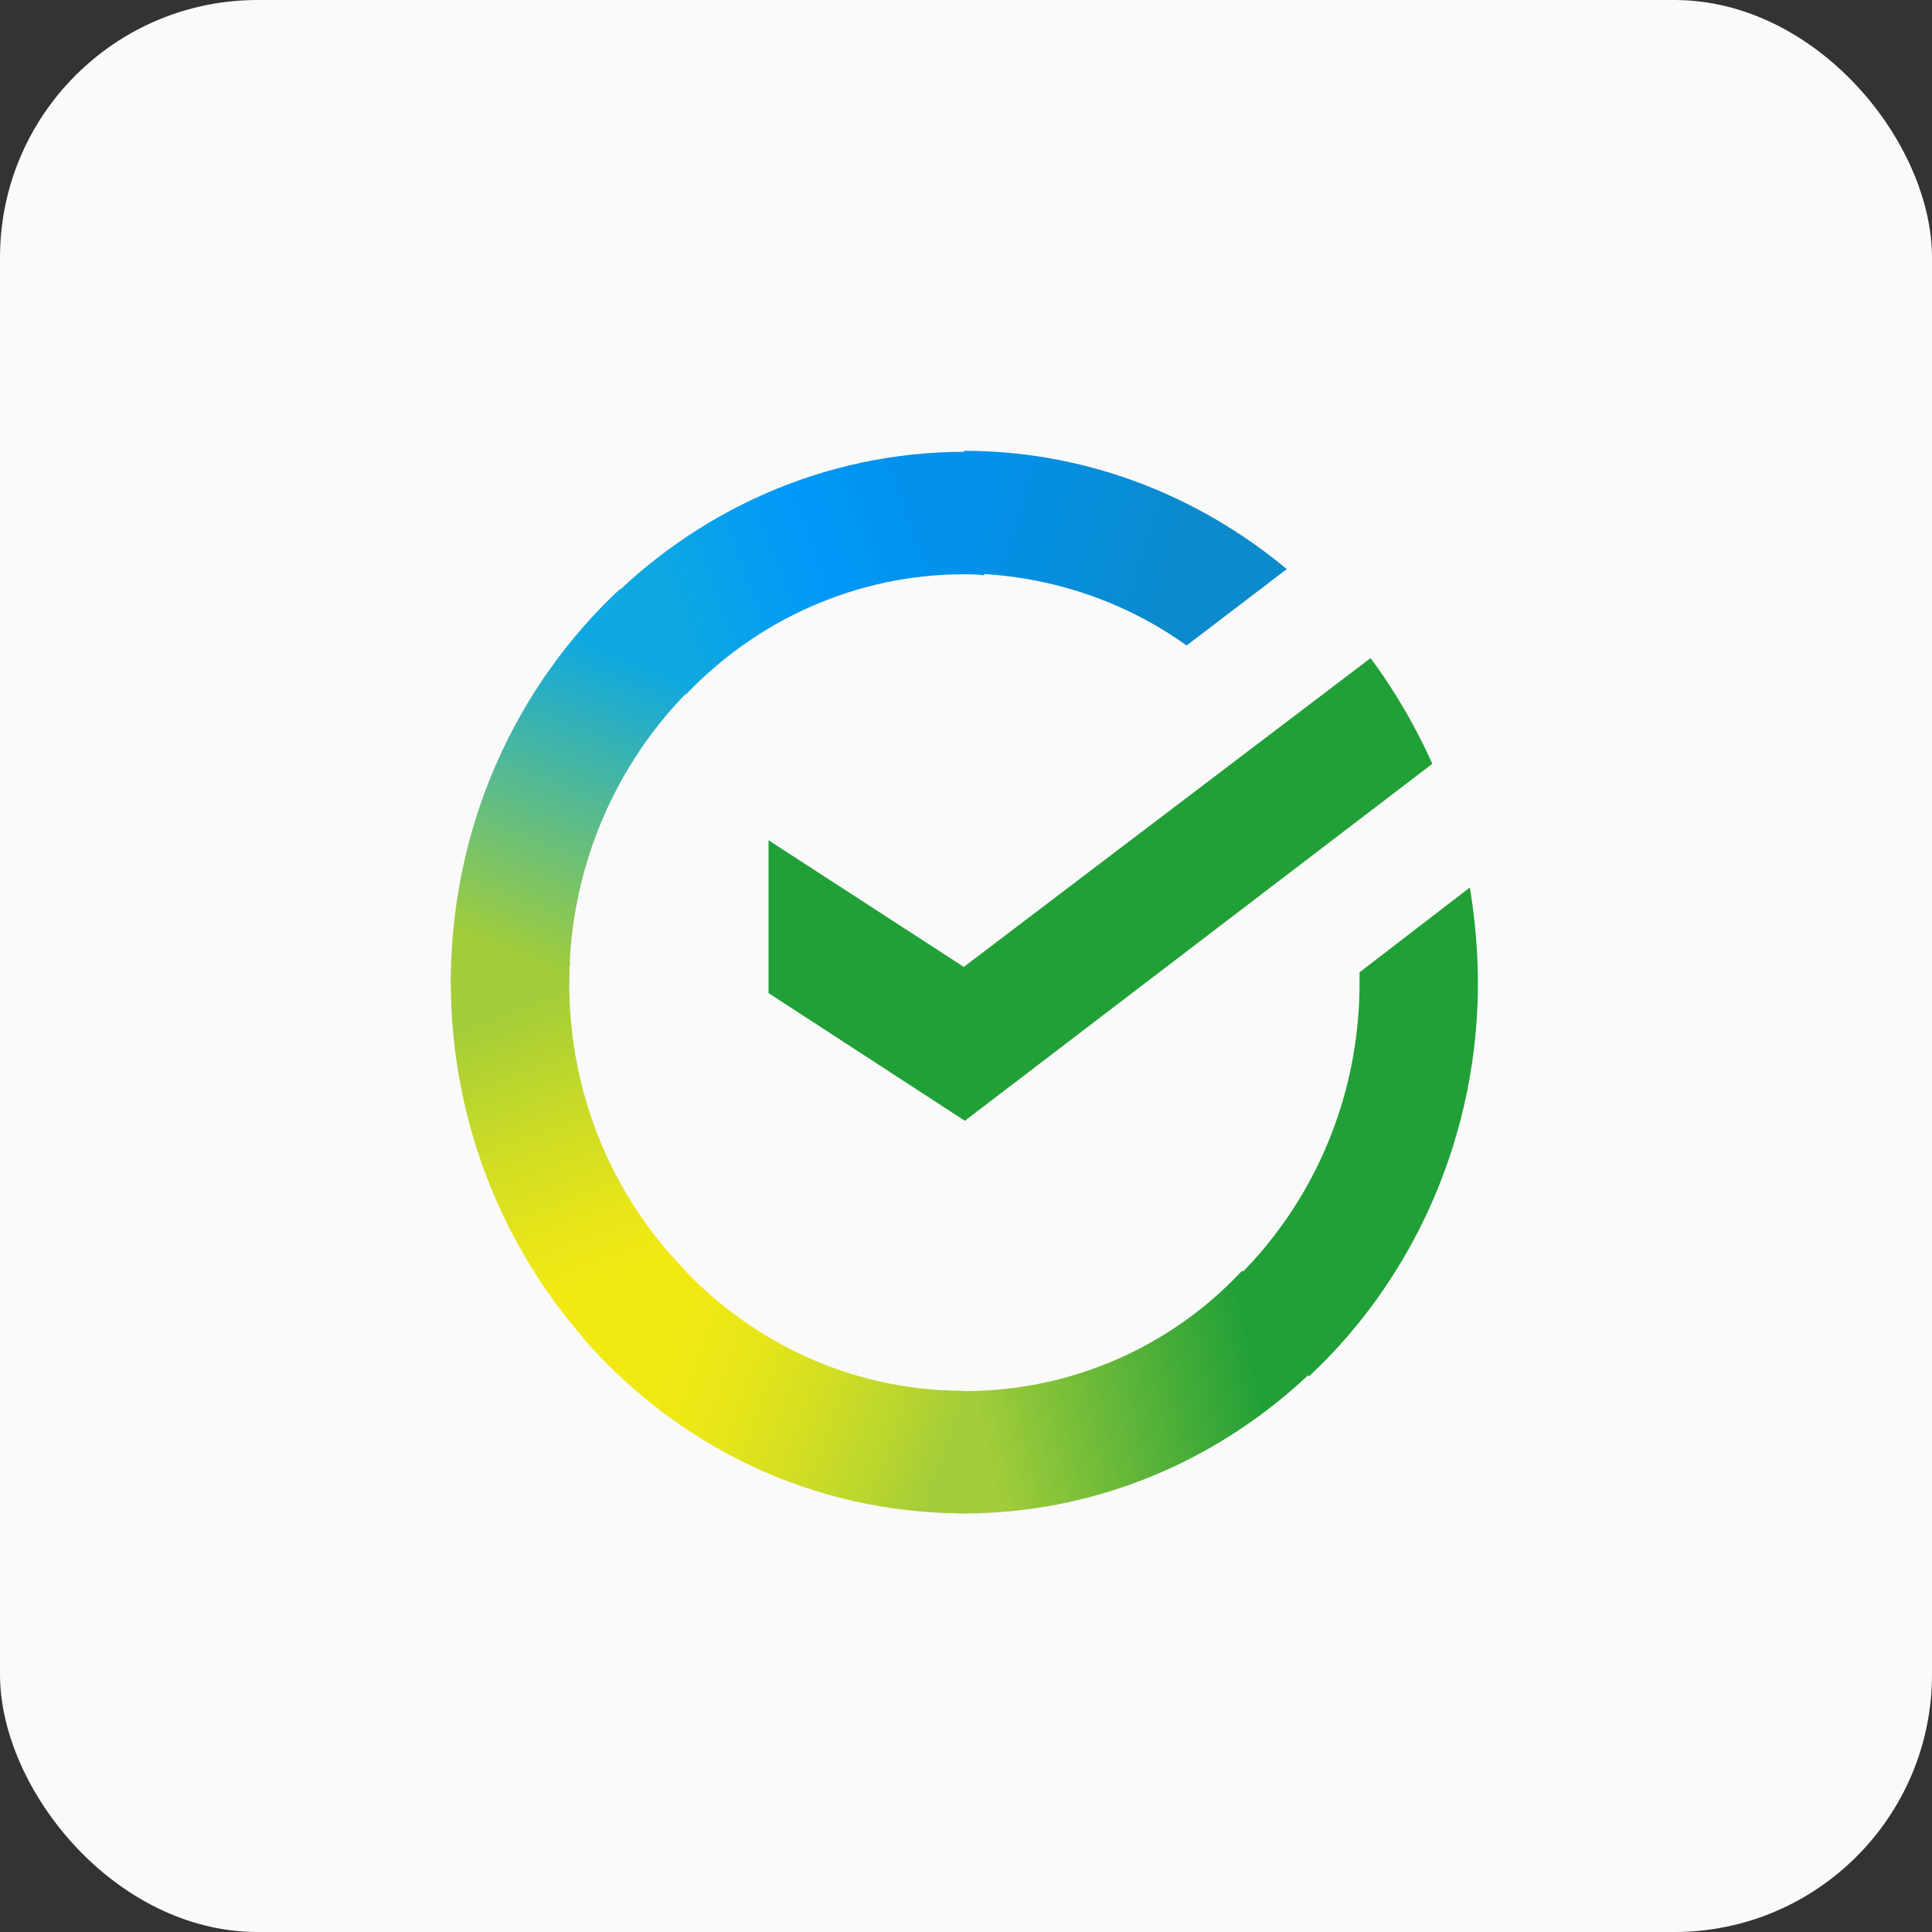 <svg width="60" height="60" viewBox="0 0 60 60" fill="none" xmlns="http://www.w3.org/2000/svg"><rect x="0" y="0" width="60" height="60" fill="#333333" stroke="none"/><rect width="60" height="60" rx="8" fill="#FAFAFA"/><path d="M42.565 20.438a17.772 17.772 0 0 1 1.917 3.283L29.964 34.807l-6.097-3.966v-4.747l6.065 3.934 12.633-9.59z" fill="#21A038"/><path d="M17.677 30.525c0-.228 0-.423.031-.65l-3.677-.195c0 .26-.031.552-.031.813 0 4.55 1.791 8.68 4.682 11.67l2.608-2.698c-2.23-2.276-3.613-5.429-3.613-8.94z" fill="url(#a)"/><path d="M29.937 17.835c.22 0 .409 0 .629.032l.188-3.803c-.251 0-.534-.033-.785-.033-4.4 0-8.39 1.853-11.282 4.844l2.609 2.699c2.2-2.308 5.279-3.739 8.641-3.739z" fill="url(#b)"/><path d="M29.934 43.2c-.22 0-.408 0-.628-.033l-.189 3.804c.252 0 .534.032.786.032 4.4 0 8.39-1.853 11.28-4.844l-2.607-2.698a11.759 11.759 0 0 1-8.642 3.739z" fill="url(#c)"/><path d="M36.85 20.047l3.112-2.373C37.228 15.398 33.74 14 29.937 14v3.804c2.577.032 4.965.845 6.914 2.243z" fill="url(#d)"/><path d="M45.898 30.521a18.5 18.5 0 0 0-.251-2.959l-3.425 2.634v.325c0 3.739-1.572 7.087-4.054 9.396l2.482 2.828c3.206-2.991 5.248-7.38 5.248-12.224z" fill="#21A038"/><path d="M29.932 43.194c-3.613 0-6.85-1.626-9.081-4.194l-2.734 2.568c2.923 3.349 7.133 5.43 11.815 5.43v-3.804z" fill="url(#e)"/><path d="M21.73 21.125l-2.482-2.828C16.01 21.32 14 25.677 14 30.52h3.677c0-3.706 1.57-7.087 4.053-9.396z" fill="url(#f)"/><defs><linearGradient id="a" x1="18.302" y1="41.701" x2="14.304" y2="30.567" gradientUnits="userSpaceOnUse"><stop offset=".144" stop-color="#F2E913"/><stop offset=".304" stop-color="#E7E518"/><stop offset=".582" stop-color="#CADB26"/><stop offset=".891" stop-color="#A3CD39"/></linearGradient><linearGradient id="b" x1="19.735" y1="18.434" x2="29.354" y2="14.903" gradientUnits="userSpaceOnUse"><stop offset=".059" stop-color="#0FA8E0"/><stop offset=".538" stop-color="#0099F9"/><stop offset=".923" stop-color="#0291EB"/></linearGradient><linearGradient id="c" x1="28.901" y1="43.758" x2="40.303" y2="41.276" gradientUnits="userSpaceOnUse"><stop offset=".123" stop-color="#A3CD39"/><stop offset=".285" stop-color="#86C339"/><stop offset=".869" stop-color="#21A038"/></linearGradient><linearGradient id="d" x1="29.182" y1="16.434" x2="38.689" y2="19.26" gradientUnits="userSpaceOnUse"><stop offset=".057" stop-color="#0291EB"/><stop offset=".79" stop-color="#0C8ACB"/></linearGradient><linearGradient id="e" x1="19.052" y1="42.186" x2="29.286" y2="45.87" gradientUnits="userSpaceOnUse"><stop offset=".132" stop-color="#F2E913"/><stop offset=".298" stop-color="#EBE716"/><stop offset=".531" stop-color="#D9E01F"/><stop offset=".802" stop-color="#BBD62D"/><stop offset=".983" stop-color="#A3CD39"/></linearGradient><linearGradient id="f" x1="16.797" y1="30.98" x2="21.113" y2="20.163" gradientUnits="userSpaceOnUse"><stop offset=".07" stop-color="#A3CD39"/><stop offset=".26" stop-color="#81C55F"/><stop offset=".922" stop-color="#0FA8E0"/></linearGradient></defs></svg>